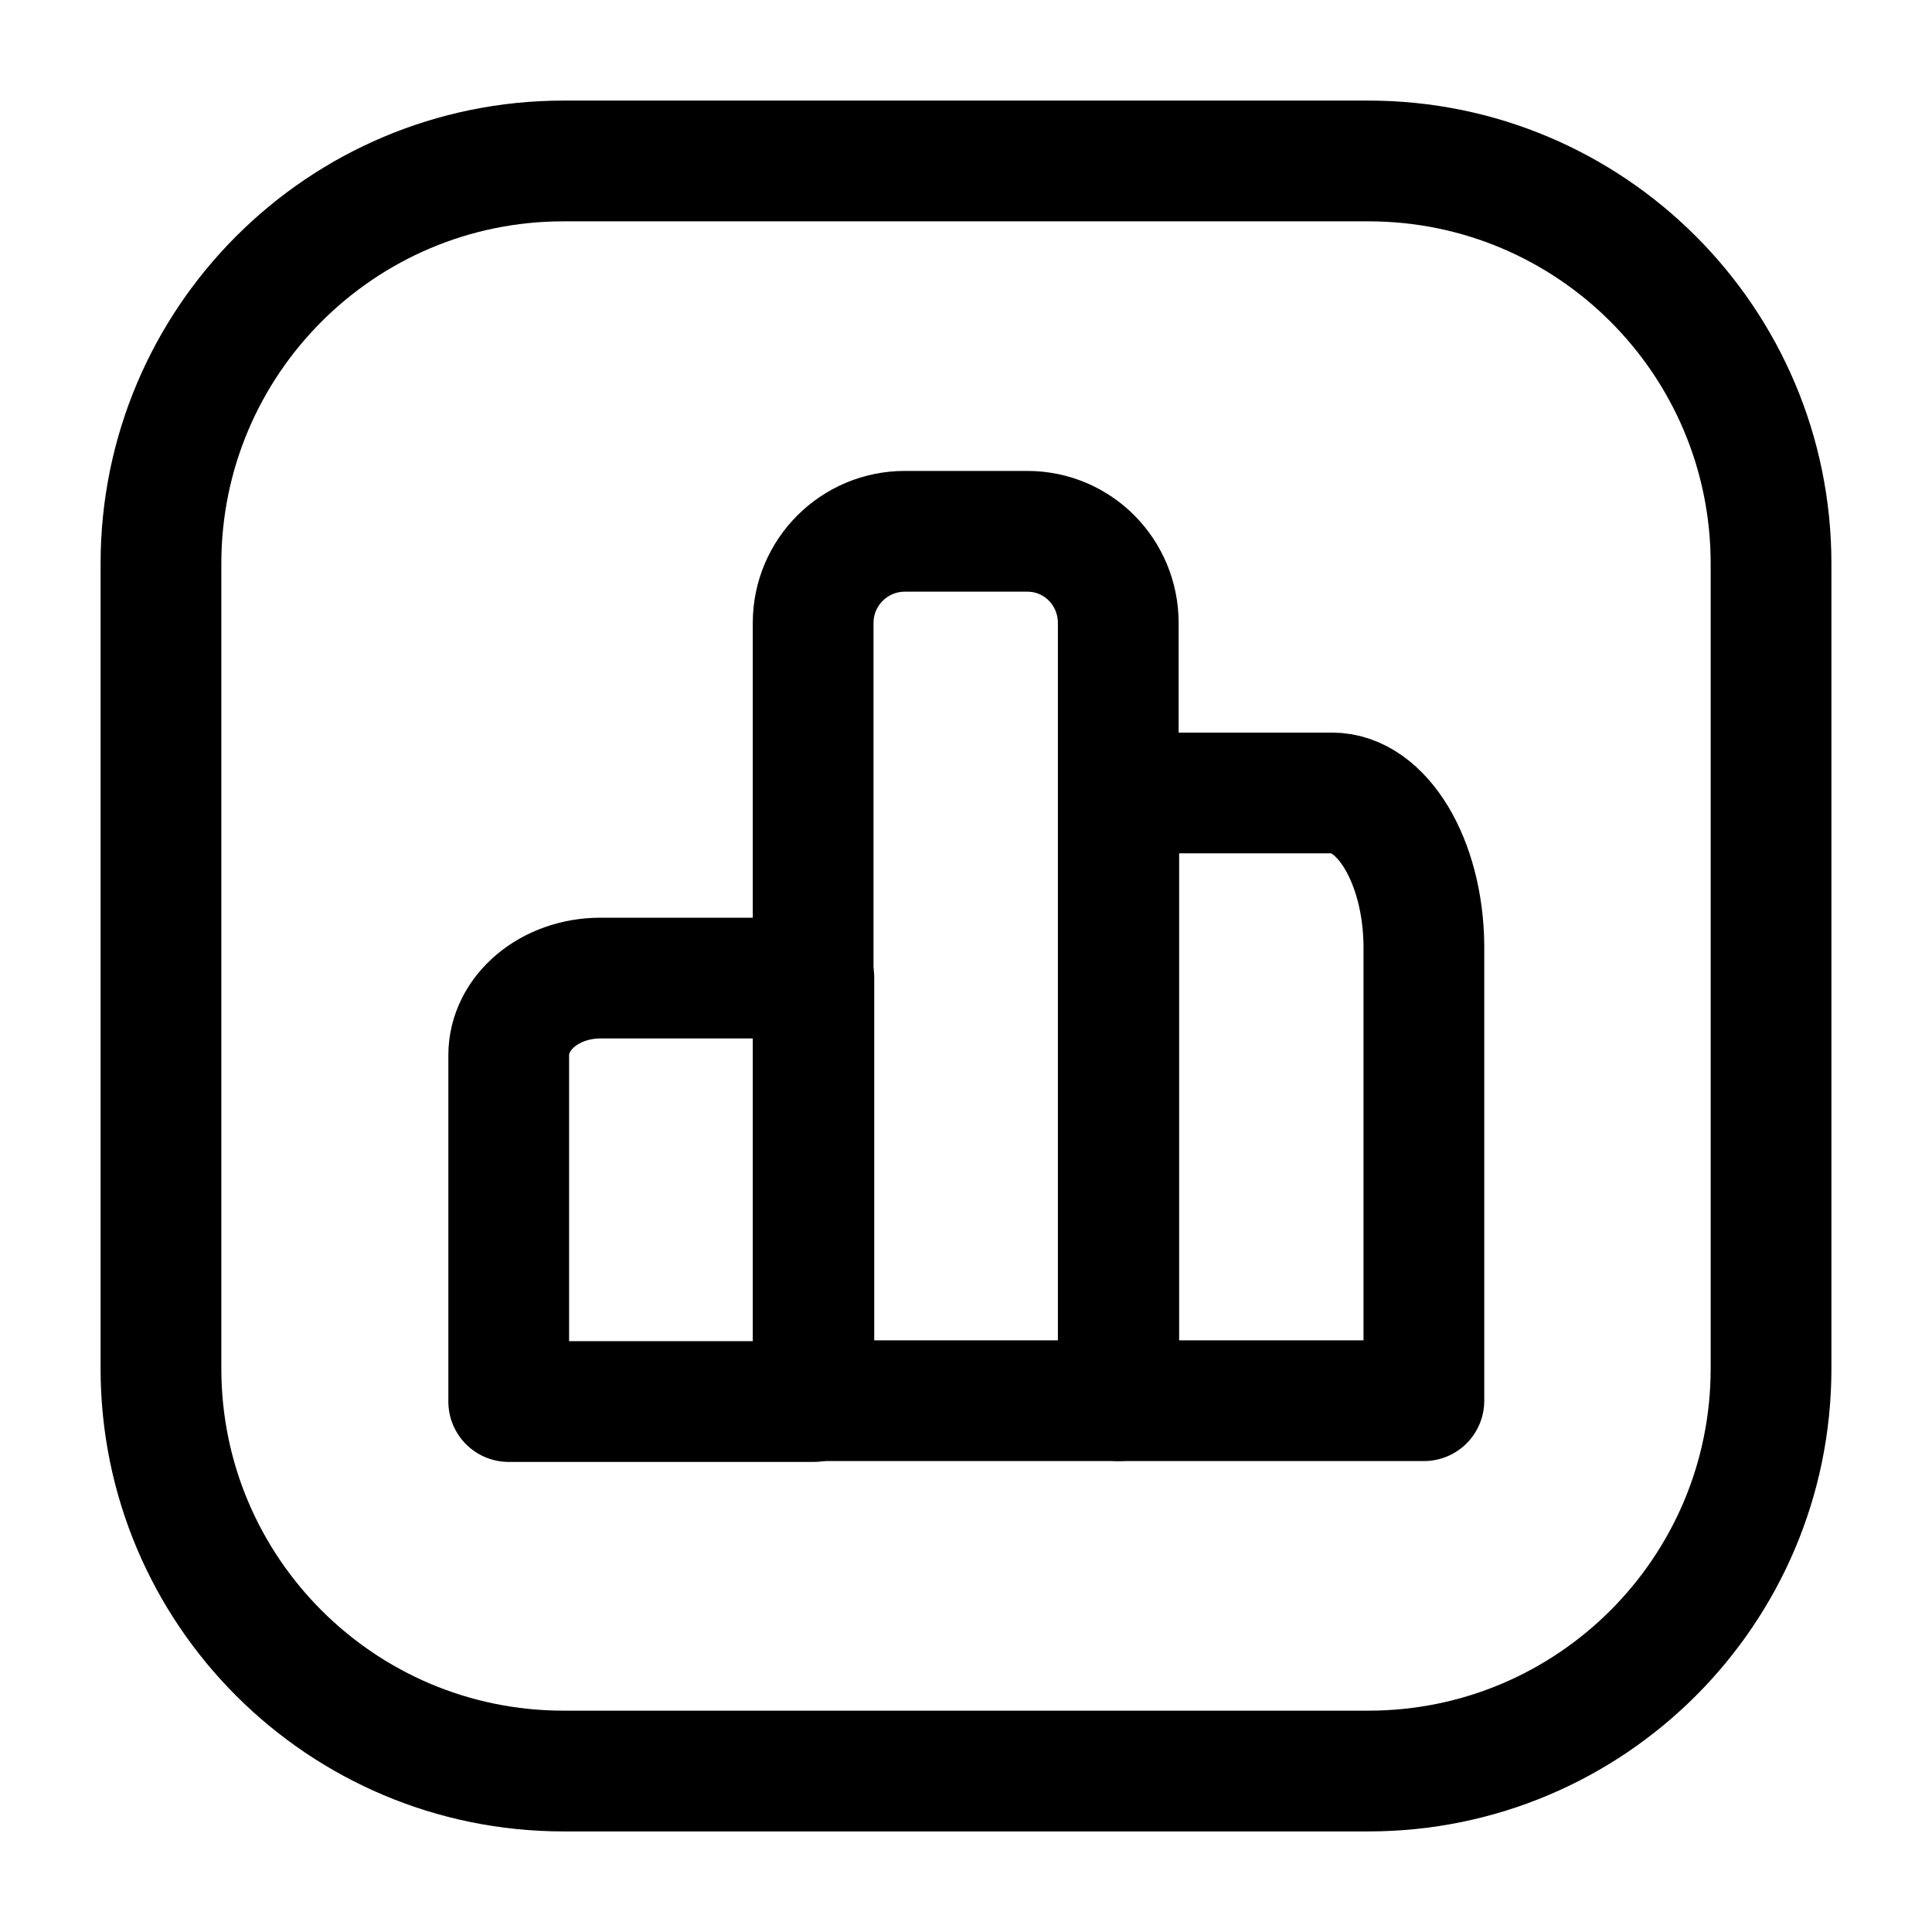 <svg width="16" height="16" viewBox="0 0 16 16" fill="none" xmlns="http://www.w3.org/2000/svg">
<path d="M1.333 4.667C1.333 2.826 2.826 1.333 4.667 1.333H11.333C13.174 1.333 14.667 2.826 14.667 4.667V11.334C14.667 13.174 13.174 14.667 11.333 14.667H4.667C2.826 14.667 1.333 13.174 1.333 11.334V4.667Z" stroke="black"/>
<path d="M6.74 8.1H4.973C4.553 8.1 4.213 8.386 4.213 8.739V11.607H6.74V8.1V8.1Z" stroke="black" stroke-miterlimit="10" stroke-linecap="round" stroke-linejoin="round"/>
<path d="M8.507 4.4H7.494C7.074 4.4 6.734 4.74 6.734 5.16V11.6H9.261V5.16C9.261 4.74 8.927 4.4 8.507 4.4Z" stroke="black" stroke-miterlimit="10" stroke-linecap="round" stroke-linejoin="round"/>
<path d="M11.032 6.567H9.265V11.6H11.792V7.828C11.785 7.131 11.445 6.567 11.032 6.567Z" stroke="black" stroke-miterlimit="10" stroke-linecap="round" stroke-linejoin="round"/>
</svg>
